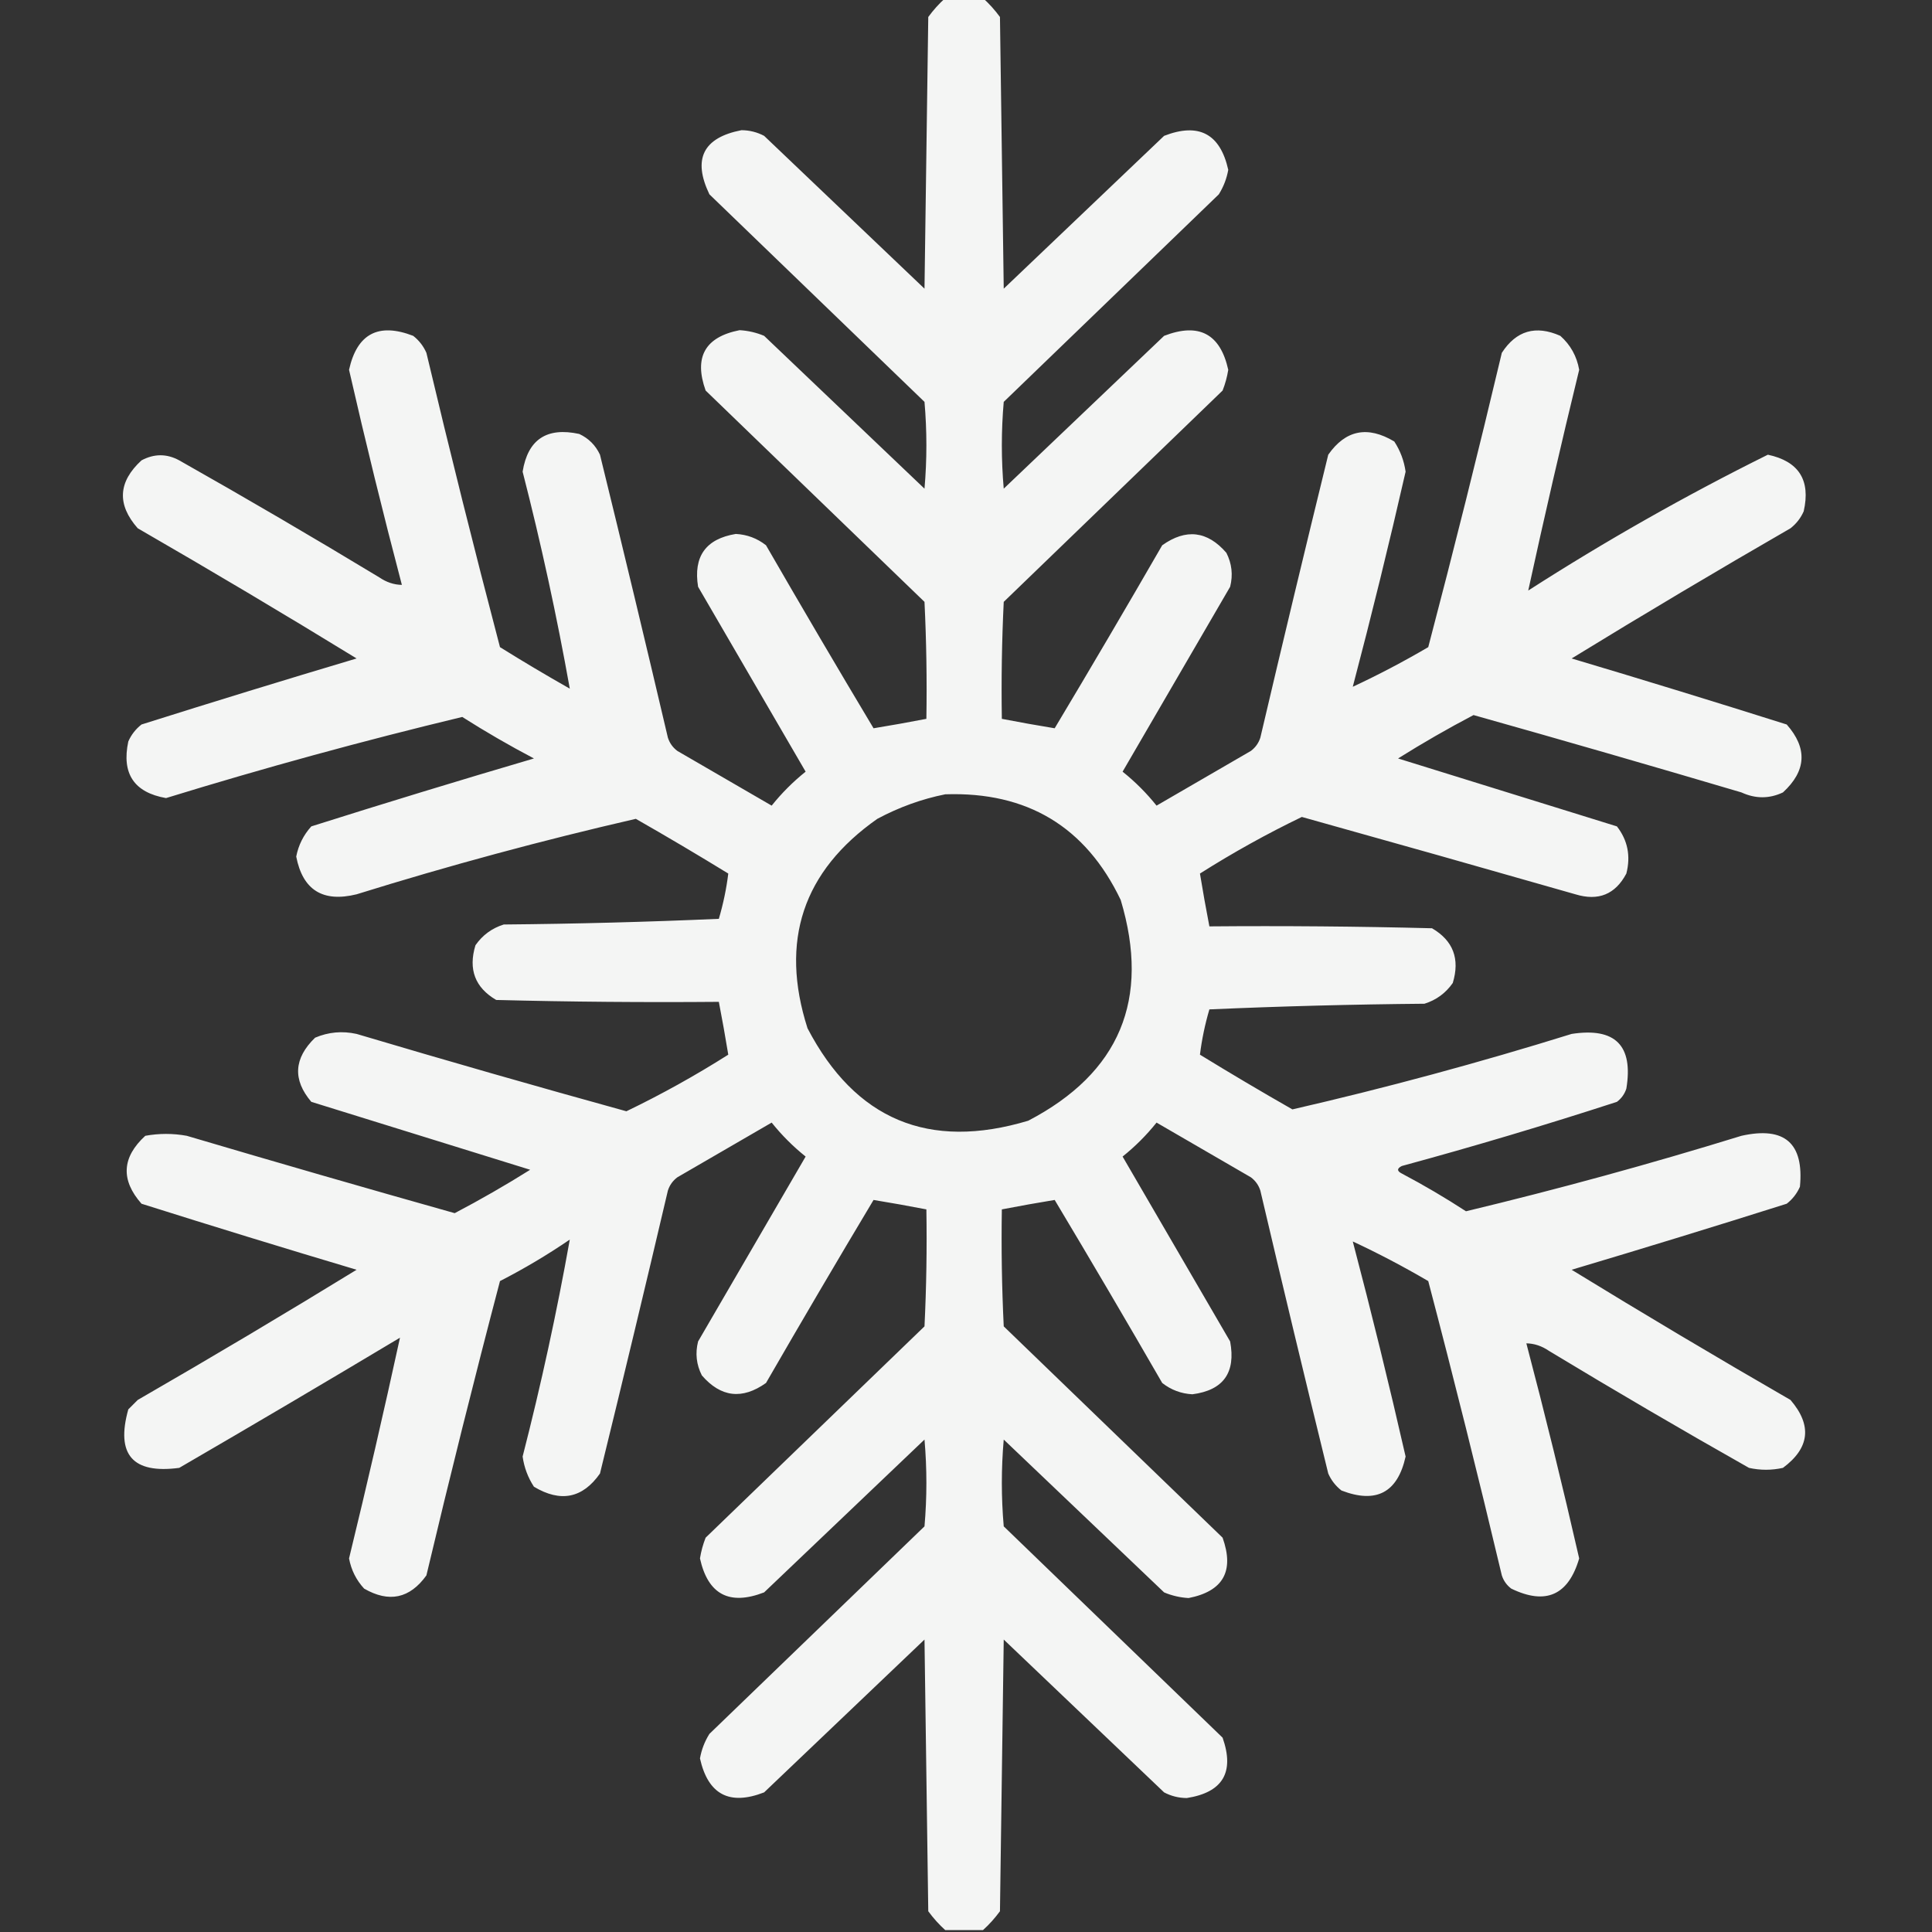 <?xml version="1.0" encoding="UTF-8"?>
<!DOCTYPE svg PUBLIC "-//W3C//DTD SVG 1.1//EN" "http://www.w3.org/Graphics/SVG/1.1/DTD/svg11.dtd">
<svg xmlns="http://www.w3.org/2000/svg" version="1.1" width="512px" height="512px" style="shape-rendering:geometricPrecision; text-rendering:geometricPrecision; image-rendering:optimizeQuality; fill-rule:evenodd; clip-rule:evenodd" xmlns:xlink="http://www.w3.org/1999/xlink">
<rect width="100%" height="100%" fill="#333333" stroke="none"/>
<g><path style="opacity:0.949" fill="#fefffe" d="M 250.5,-0.5 C 253.833,-0.5 257.167,-0.5 260.5,-0.5C 262.134,0.972 263.634,2.638 265,4.5C 265.333,28.5 265.667,52.5 266,76.5C 280.167,63 294.333,49.5 308.5,36C 317.694,32.43 323.361,35.43 325.5,45C 325.091,47.321 324.257,49.487 323,51.5C 304,69.833 285,88.167 266,106.5C 265.333,114.167 265.333,121.833 266,129.5C 280.167,116 294.333,102.5 308.5,89C 317.718,85.441 323.385,88.441 325.5,98C 325.204,99.888 324.704,101.722 324,103.5C 304.667,122.167 285.333,140.833 266,159.5C 265.5,169.828 265.334,180.161 265.5,190.5C 270.221,191.412 274.887,192.246 279.5,193C 289.126,176.916 298.626,160.749 308,144.5C 314.303,140.02 319.97,140.687 325,146.5C 326.457,149.366 326.79,152.366 326,155.5C 316.5,171.833 307,188.167 297.5,204.5C 300.833,207.167 303.833,210.167 306.5,213.5C 314.833,208.667 323.167,203.833 331.5,199C 332.701,198.097 333.535,196.931 334,195.5C 339.873,170.47 345.873,145.47 352,120.5C 356.599,113.938 362.432,112.771 369.5,117C 371.089,119.431 372.089,122.097 372.5,125C 368.139,144.109 363.473,163.109 358.5,182C 365.179,178.893 371.846,175.393 378.5,171.5C 385.304,145.616 391.804,119.616 398,93.5C 401.821,87.607 406.988,86.107 413.5,89C 416.202,91.403 417.869,94.403 418.5,98C 413.739,117.535 409.239,137.035 405,156.5C 425.511,143.328 446.677,131.328 468.5,120.5C 476.714,122.254 479.88,127.254 478,135.5C 477.215,137.286 476.049,138.786 474.5,140C 455.001,151.248 435.668,162.748 416.5,174.5C 435.546,180.178 454.546,186.012 473.5,192C 479.048,198.292 478.715,204.292 472.5,210C 468.878,211.709 465.211,211.709 461.5,210C 437.878,203.011 414.212,196.178 390.5,189.5C 383.708,193.064 377.041,196.898 370.5,201C 389.801,206.988 409.134,212.988 428.5,219C 431.36,222.681 432.193,226.848 431,231.5C 428.081,237.025 423.581,238.858 417.5,237C 393.353,230.088 369.187,223.255 345,216.5C 335.738,220.966 326.738,225.966 318,231.5C 318.754,236.113 319.588,240.779 320.5,245.5C 340.169,245.333 359.836,245.5 379.5,246C 385.109,249.277 386.942,254.11 385,260.5C 383.125,263.187 380.625,265.021 377.5,266C 358.491,266.167 339.491,266.667 320.5,267.5C 319.325,271.5 318.491,275.5 318,279.5C 326.084,284.459 334.251,289.293 342.5,294C 367.333,288.29 392,281.623 416.5,274C 428.054,272.22 432.887,277.054 431,288.5C 430.535,289.931 429.701,291.097 428.5,292C 409.66,298.128 390.66,303.794 371.5,309C 370.167,309.667 370.167,310.333 371.5,311C 377.331,314.081 382.998,317.415 388.5,321C 412.962,315.132 437.296,308.466 461.5,301C 472.942,298.447 478.109,302.947 477,314.5C 476.215,316.286 475.049,317.786 473.5,319C 454.558,324.986 435.558,330.819 416.5,336.5C 435.668,348.252 455.001,359.752 474.5,371C 480.267,377.727 479.601,383.727 472.5,389C 469.5,389.667 466.5,389.667 463.5,389C 445.669,378.919 428.002,368.586 410.5,358C 408.598,356.699 406.598,356.032 404.5,356C 409.473,374.893 414.14,393.893 418.5,413C 415.64,422.764 409.64,425.43 400.5,421C 399.299,420.097 398.465,418.931 398,417.5C 391.804,391.384 385.304,365.384 378.5,339.5C 371.846,335.607 365.179,332.107 358.5,329C 363.473,347.891 368.139,366.891 372.5,386C 370.385,395.559 364.718,398.559 355.5,395C 353.951,393.786 352.785,392.286 352,390.5C 345.873,365.53 339.873,340.53 334,315.5C 333.535,314.069 332.701,312.903 331.5,312C 323.167,307.167 314.833,302.333 306.5,297.5C 303.833,300.833 300.833,303.833 297.5,306.5C 307,322.833 316.5,339.167 326,355.5C 327.545,363.765 324.211,368.432 316,369.5C 313.019,369.343 310.352,368.343 308,366.5C 298.626,350.251 289.126,334.084 279.5,318C 274.887,318.754 270.221,319.588 265.5,320.5C 265.334,330.839 265.5,341.172 266,351.5C 285.333,370.167 304.667,388.833 324,407.5C 327.164,416.361 324.164,421.695 315,423.5C 312.747,423.369 310.581,422.869 308.5,422C 294.333,408.5 280.167,395 266,381.5C 265.333,389.167 265.333,396.833 266,404.5C 285.333,423.167 304.667,441.833 324,460.5C 327.224,469.68 324.057,475.013 314.5,476.5C 312.366,476.485 310.366,475.985 308.5,475C 294.333,461.5 280.167,448 266,434.5C 265.667,458.5 265.333,482.5 265,506.5C 263.634,508.362 262.134,510.028 260.5,511.5C 257.167,511.5 253.833,511.5 250.5,511.5C 248.866,510.028 247.366,508.362 246,506.5C 245.667,482.5 245.333,458.5 245,434.5C 230.833,448 216.667,461.5 202.5,475C 193.306,478.57 187.639,475.57 185.5,466C 185.909,463.679 186.743,461.513 188,459.5C 207,441.167 226,422.833 245,404.5C 245.667,396.833 245.667,389.167 245,381.5C 230.833,395 216.667,408.5 202.5,422C 193.282,425.559 187.615,422.559 185.5,413C 185.796,411.112 186.296,409.278 187,407.5C 206.333,388.833 225.667,370.167 245,351.5C 245.5,341.172 245.666,330.839 245.5,320.5C 240.779,319.588 236.113,318.754 231.5,318C 221.874,334.084 212.374,350.251 203,366.5C 196.697,370.98 191.03,370.313 186,364.5C 184.543,361.634 184.21,358.634 185,355.5C 194.5,339.167 204,322.833 213.5,306.5C 210.167,303.833 207.167,300.833 204.5,297.5C 196.167,302.333 187.833,307.167 179.5,312C 178.299,312.903 177.465,314.069 177,315.5C 171.127,340.53 165.127,365.53 159,390.5C 154.401,397.062 148.568,398.229 141.5,394C 139.911,391.569 138.911,388.903 138.5,386C 143.397,366.92 147.564,347.753 151,328.5C 145.081,332.544 138.914,336.211 132.5,339.5C 125.696,365.384 119.196,391.384 113,417.5C 108.591,423.633 103.091,424.8 96.5,421C 94.409,418.737 93.076,416.07 92.5,413C 97.26,393.465 101.761,373.965 106,354.5C 86.582,366.126 67.082,377.626 47.5,389C 35.147,390.647 30.647,385.481 34,373.5C 34.833,372.667 35.667,371.833 36.5,371C 56.034,359.737 75.368,348.237 94.5,336.5C 75.454,330.822 56.454,324.988 37.5,319C 31.951,312.708 32.285,306.708 38.5,301C 42.167,300.333 45.833,300.333 49.5,301C 73.122,307.989 96.788,314.822 120.5,321.5C 127.292,317.936 133.959,314.102 140.5,310C 121.21,304.016 101.877,298.016 82.5,292C 77.525,286.146 77.858,280.479 83.5,275C 87.039,273.496 90.705,273.163 94.5,274C 118.268,281.067 142.102,287.9 166,294.5C 175.262,290.034 184.262,285.034 193,279.5C 192.246,274.887 191.412,270.221 190.5,265.5C 170.831,265.667 151.164,265.5 131.5,265C 125.891,261.723 124.058,256.89 126,250.5C 127.875,247.813 130.375,245.979 133.5,245C 152.509,244.833 171.509,244.333 190.5,243.5C 191.675,239.5 192.509,235.5 193,231.5C 184.916,226.541 176.749,221.707 168.5,217C 143.667,222.71 119,229.377 94.5,237C 85.556,239.204 80.222,235.87 78.5,227C 79.092,223.968 80.426,221.302 82.5,219C 102.106,212.798 121.773,206.798 141.5,201C 135.003,197.586 128.67,193.919 122.5,190C 96.159,196.333 69.993,203.499 44,211.5C 35.524,210.012 32.191,205.012 34,196.5C 34.785,194.714 35.951,193.214 37.5,192C 56.454,186.012 75.454,180.178 94.5,174.5C 75.332,162.748 55.998,151.248 36.5,140C 30.951,133.708 31.285,127.708 37.5,122C 40.865,120.203 44.198,120.203 47.5,122C 65.331,132.081 82.998,142.414 100.5,153C 102.402,154.301 104.402,154.968 106.5,155C 101.527,136.109 96.861,117.109 92.5,98C 94.615,88.441 100.282,85.441 109.5,89C 111.049,90.214 112.215,91.714 113,93.5C 119.196,119.616 125.696,145.616 132.5,171.5C 138.584,175.293 144.751,178.959 151,182.5C 147.564,163.247 143.397,144.08 138.5,125C 139.881,116.465 144.881,113.132 153.5,115C 156,116.167 157.833,118 159,120.5C 165.127,145.47 171.127,170.47 177,195.5C 177.465,196.931 178.299,198.097 179.5,199C 187.833,203.833 196.167,208.667 204.5,213.5C 207.167,210.167 210.167,207.167 213.5,204.5C 204,188.167 194.5,171.833 185,155.5C 183.703,147.47 187.037,142.804 195,141.5C 197.981,141.657 200.648,142.657 203,144.5C 212.374,160.749 221.874,176.916 231.5,193C 236.113,192.246 240.779,191.412 245.5,190.5C 245.666,180.161 245.5,169.828 245,159.5C 225.667,140.833 206.333,122.167 187,103.5C 183.836,94.638 186.836,89.305 196,87.5C 198.253,87.631 200.419,88.131 202.5,89C 216.667,102.5 230.833,116 245,129.5C 245.667,121.833 245.667,114.167 245,106.5C 226,88.167 207,69.833 188,51.5C 183.507,42.139 186.34,36.473 196.5,34.5C 198.634,34.515 200.634,35.015 202.5,36C 216.667,49.5 230.833,63 245,76.5C 245.333,52.5 245.667,28.5 246,4.5C 247.366,2.638 248.866,0.972 250.5,-0.5 Z M 250.5,210.5 C 272.22,209.767 287.72,219.1 297,238.5C 304.905,264.844 296.739,284.344 272.5,297C 246.156,304.905 226.656,296.739 214,272.5C 206.599,249.369 212.766,230.869 232.5,217C 238.294,213.905 244.294,211.739 250.5,210.5 Z"/></g>
</svg>
